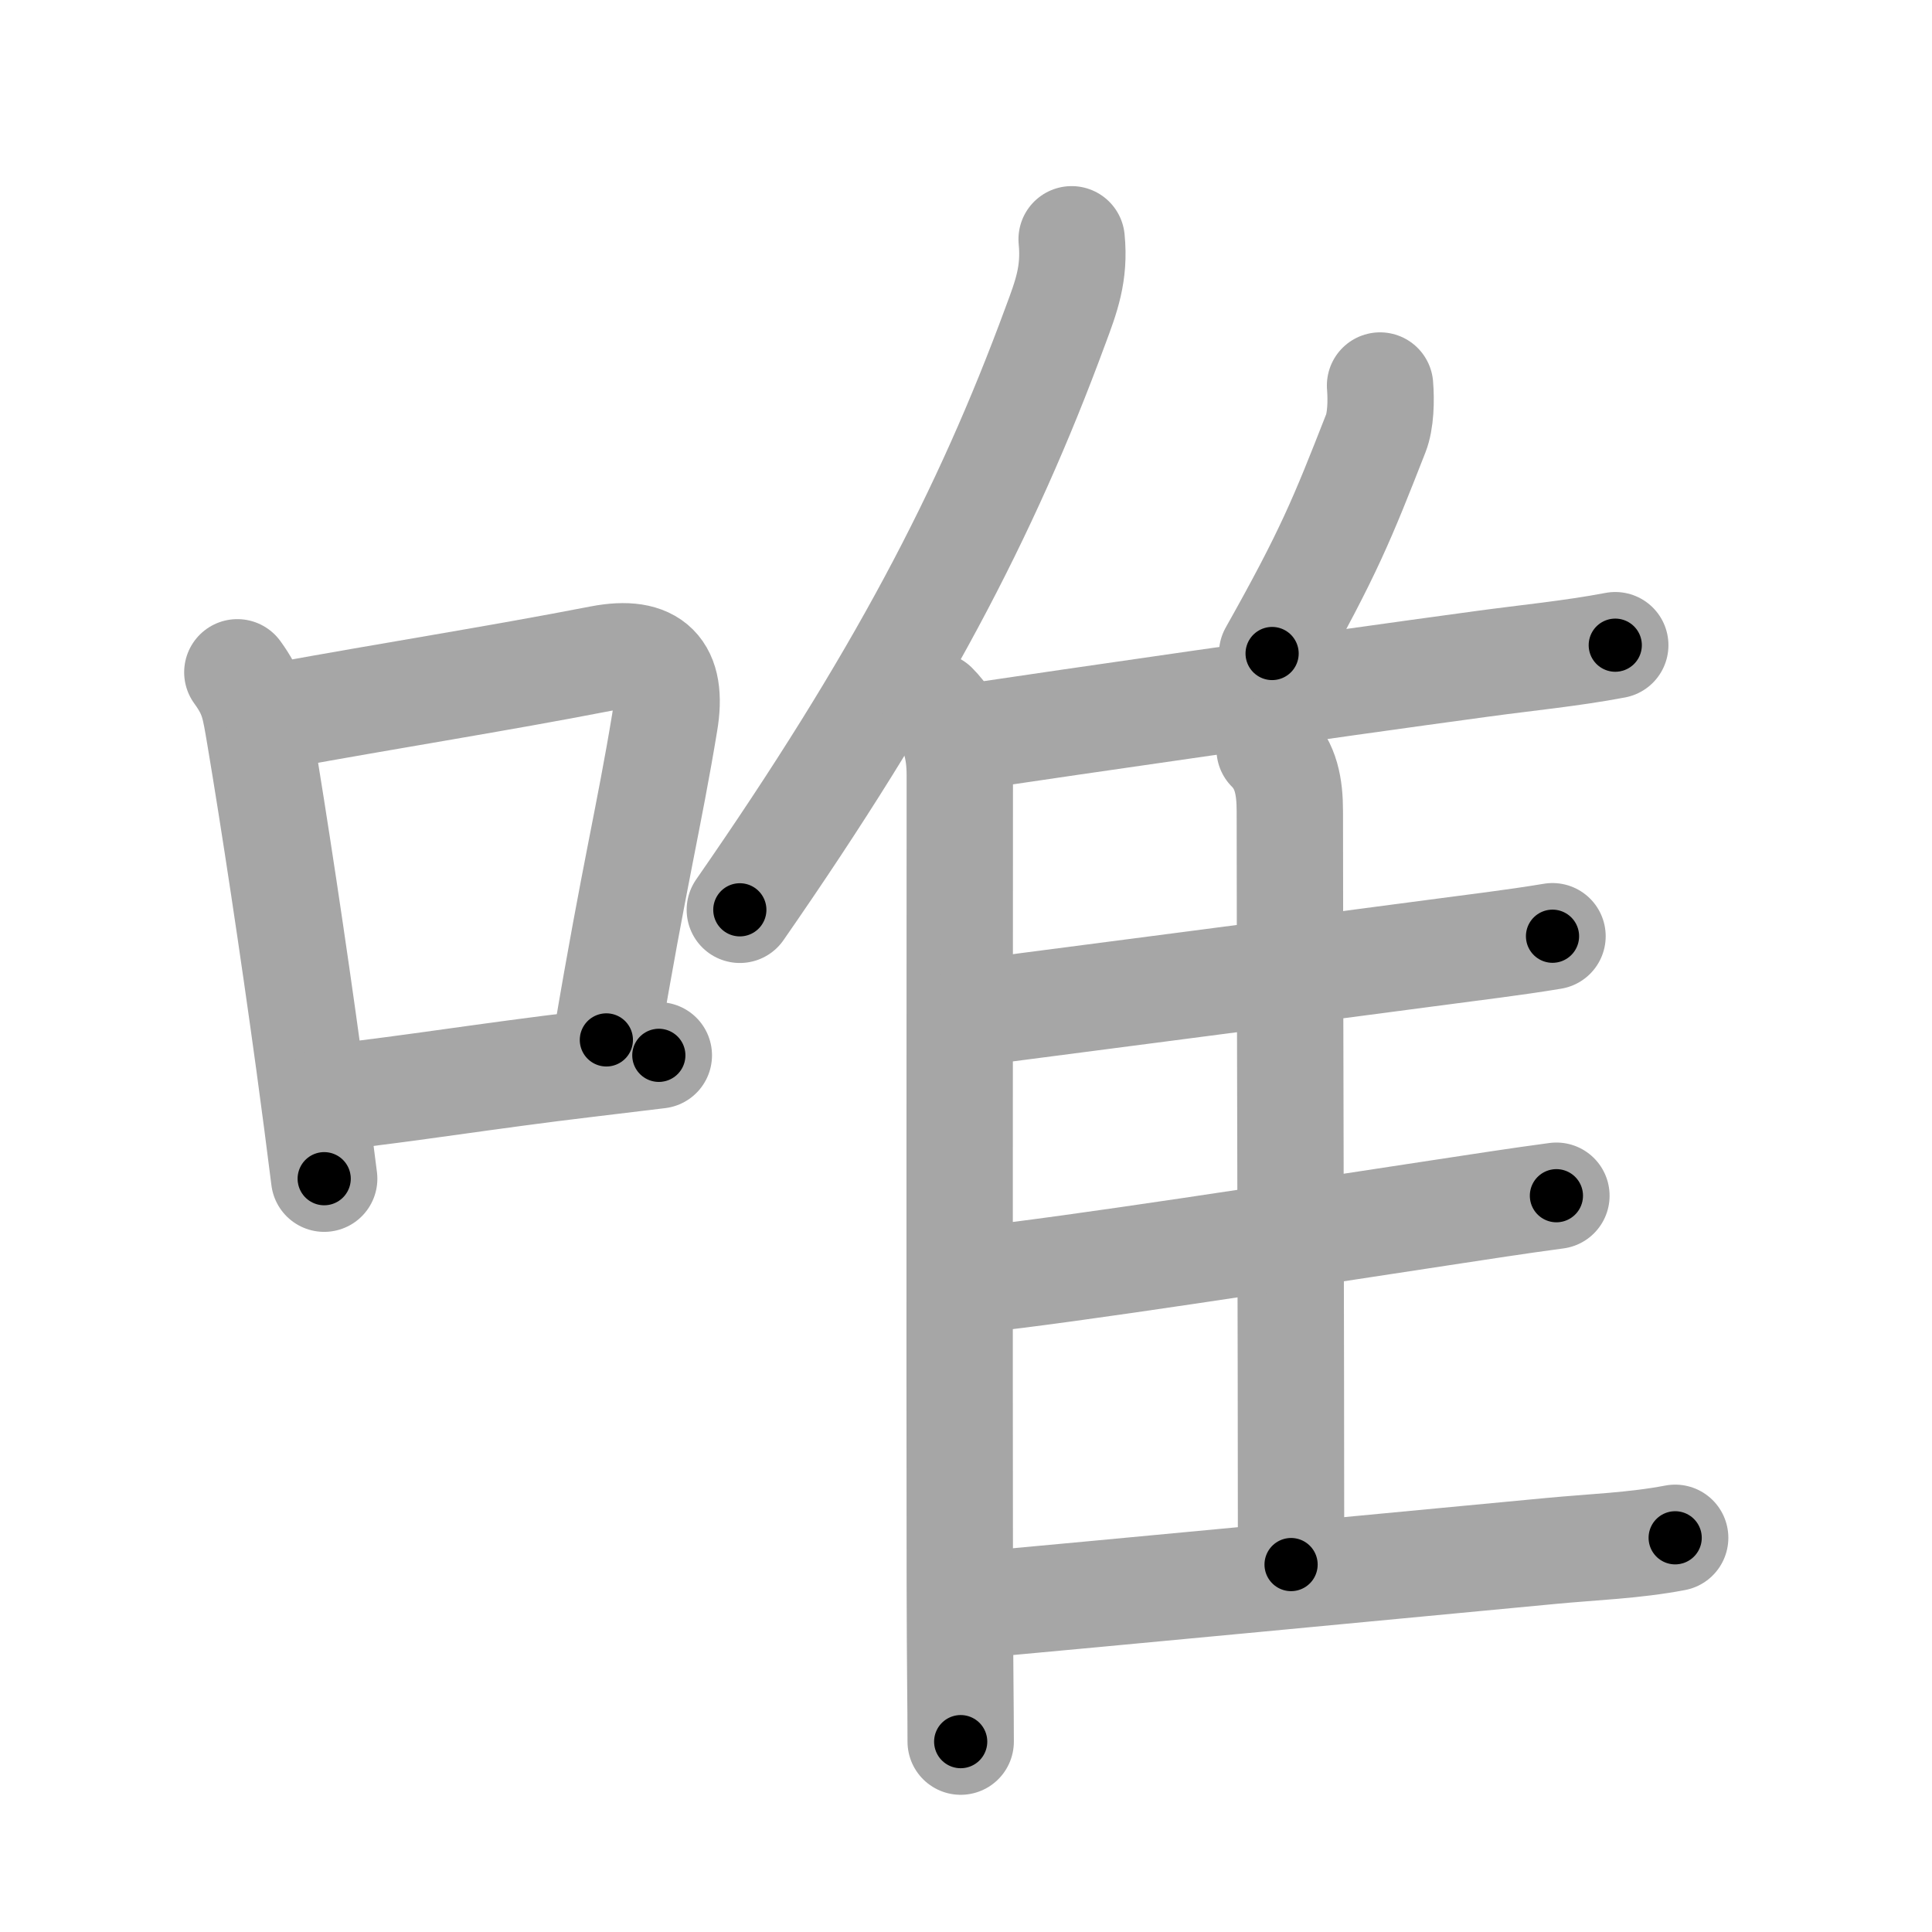 <svg xmlns="http://www.w3.org/2000/svg" viewBox="0 0 109 109" id="552f"><g fill="none" stroke="#a6a6a6" stroke-width="6" stroke-linecap="round" stroke-linejoin="round"><g><g><path d="M13.39,37.93c0.91,1.25,0.98,1.92,1.26,3.55c0.8,4.75,1.89,11.95,2.79,18.53c0.31,2.28,0.6,4.48,0.85,6.49" /><path d="M15.71,40.39c6.35-1.16,12.31-2.09,18.18-3.23c2.92-0.56,4.11,0.64,3.61,3.6c-0.88,5.34-1.71,8.55-3.29,17.91" /><path d="M18.8,61.9c4.26-0.47,8.83-1.22,14.23-1.86c1.33-0.16,2.71-0.33,4.14-0.5" /></g><g p4:phon="隹" xmlns:p4="http://kanjivg.tagaini.net"><g><path d="M60.46,13.5c0.19,1.94-0.3,3.23-0.92,4.89c-3.9,10.59-8.85,20.05-17.8,32.94" /><path d="M52.72,39.8c1.12,1.12,1.43,2.46,1.43,3.94c0,8.19-0.02,32.39,0,45.64c0.01,4.99,0.05,6.75,0.05,8.88" /></g><path d="M77.86,21.75c0.07,0.85,0.04,1.99-0.24,2.7c-1.88,4.8-2.66,6.75-5.85,12.42" /><path d="M54.97,41.54c5.23-0.78,19.44-2.84,28.67-4.09c2.49-0.34,5.02-0.58,7.49-1.05" /><path d="M71.63,42.27c0.93,0.93,1.14,2.11,1.14,3.51c0,7.55,0.07,30.35,0.07,42.49" /><path d="M55.2,57.11c4.91-0.64,17.64-2.29,25.7-3.36c2.23-0.3,4.47-0.56,6.69-0.93" /><path d="M55.11,72.2c5.26-0.55,17.99-2.54,26.17-3.78c2.18-0.33,4.35-0.67,6.53-0.96" /><path d="M55.11,90.55c6.59-0.6,22.62-2.12,32.41-3.05c2.31-0.22,4.7-0.3,6.99-0.74" /></g></g></g><g fill="none" stroke="#000" stroke-width="3" stroke-linecap="round" stroke-linejoin="round"><path d="M13.39,37.93c0.91,1.25,0.98,1.92,1.26,3.55c0.8,4.75,1.89,11.95,2.79,18.53c0.31,2.28,0.6,4.48,0.85,6.49" stroke-dasharray="29.102" stroke-dashoffset="29.102"><animate attributeName="stroke-dashoffset" values="29.102;29.102;0" dur="0.291s" fill="freeze" begin="0s;552f.click" /></path><path d="M15.71,40.39c6.35-1.16,12.31-2.09,18.18-3.23c2.92-0.56,4.11,0.64,3.61,3.6c-0.88,5.34-1.71,8.55-3.29,17.91" stroke-dasharray="43.206" stroke-dashoffset="43.206"><animate attributeName="stroke-dashoffset" values="43.206" fill="freeze" begin="552f.click" /><animate attributeName="stroke-dashoffset" values="43.206;43.206;0" keyTimes="0;0.402;1" dur="0.723s" fill="freeze" begin="0s;552f.click" /></path><path d="M18.8,61.9c4.26-0.47,8.83-1.22,14.23-1.86c1.33-0.16,2.71-0.33,4.14-0.5" stroke-dasharray="18.523" stroke-dashoffset="18.523"><animate attributeName="stroke-dashoffset" values="18.523" fill="freeze" begin="552f.click" /><animate attributeName="stroke-dashoffset" values="18.523;18.523;0" keyTimes="0;0.796;1" dur="0.908s" fill="freeze" begin="0s;552f.click" /></path><path d="M60.46,13.5c0.19,1.94-0.3,3.23-0.92,4.89c-3.9,10.59-8.85,20.05-17.8,32.94" stroke-dasharray="42.583" stroke-dashoffset="42.583"><animate attributeName="stroke-dashoffset" values="42.583" fill="freeze" begin="552f.click" /><animate attributeName="stroke-dashoffset" values="42.583;42.583;0" keyTimes="0;0.681;1" dur="1.334s" fill="freeze" begin="0s;552f.click" /></path><path d="M52.72,39.8c1.12,1.12,1.43,2.46,1.43,3.94c0,8.19-0.02,32.39,0,45.64c0.01,4.99,0.05,6.75,0.05,8.88" stroke-dasharray="58.834" stroke-dashoffset="58.834"><animate attributeName="stroke-dashoffset" values="58.834" fill="freeze" begin="552f.click" /><animate attributeName="stroke-dashoffset" values="58.834;58.834;0" keyTimes="0;0.694;1" dur="1.922s" fill="freeze" begin="0s;552f.click" /></path><path d="M77.86,21.75c0.07,0.85,0.04,1.99-0.24,2.7c-1.88,4.8-2.66,6.75-5.85,12.42" stroke-dasharray="16.477" stroke-dashoffset="16.477"><animate attributeName="stroke-dashoffset" values="16.477" fill="freeze" begin="552f.click" /><animate attributeName="stroke-dashoffset" values="16.477;16.477;0" keyTimes="0;0.921;1" dur="2.087s" fill="freeze" begin="0s;552f.click" /></path><path d="M54.97,41.54c5.23-0.78,19.44-2.84,28.67-4.09c2.49-0.34,5.02-0.58,7.49-1.05" stroke-dasharray="36.526" stroke-dashoffset="36.526"><animate attributeName="stroke-dashoffset" values="36.526" fill="freeze" begin="552f.click" /><animate attributeName="stroke-dashoffset" values="36.526;36.526;0" keyTimes="0;0.851;1" dur="2.452s" fill="freeze" begin="0s;552f.click" /></path><path d="M71.63,42.27c0.93,0.93,1.14,2.11,1.14,3.51c0,7.55,0.07,30.35,0.07,42.49" stroke-dasharray="46.288" stroke-dashoffset="46.288"><animate attributeName="stroke-dashoffset" values="46.288" fill="freeze" begin="552f.click" /><animate attributeName="stroke-dashoffset" values="46.288;46.288;0" keyTimes="0;0.841;1" dur="2.915s" fill="freeze" begin="0s;552f.click" /></path><path d="M55.2,57.11c4.91-0.64,17.64-2.29,25.7-3.36c2.23-0.3,4.47-0.56,6.69-0.93" stroke-dasharray="32.674" stroke-dashoffset="32.674"><animate attributeName="stroke-dashoffset" values="32.674" fill="freeze" begin="552f.click" /><animate attributeName="stroke-dashoffset" values="32.674;32.674;0" keyTimes="0;0.899;1" dur="3.242s" fill="freeze" begin="0s;552f.click" /></path><path d="M55.11,72.2c5.26-0.55,17.99-2.54,26.17-3.78c2.18-0.33,4.35-0.67,6.53-0.96" stroke-dasharray="33.044" stroke-dashoffset="33.044"><animate attributeName="stroke-dashoffset" values="33.044" fill="freeze" begin="552f.click" /><animate attributeName="stroke-dashoffset" values="33.044;33.044;0" keyTimes="0;0.908;1" dur="3.572s" fill="freeze" begin="0s;552f.click" /></path><path d="M55.11,90.55c6.59-0.6,22.62-2.12,32.41-3.05c2.31-0.22,4.7-0.3,6.99-0.74" stroke-dasharray="39.587" stroke-dashoffset="39.587"><animate attributeName="stroke-dashoffset" values="39.587" fill="freeze" begin="552f.click" /><animate attributeName="stroke-dashoffset" values="39.587;39.587;0" keyTimes="0;0.9;1" dur="3.968s" fill="freeze" begin="0s;552f.click" /></path></g></svg>